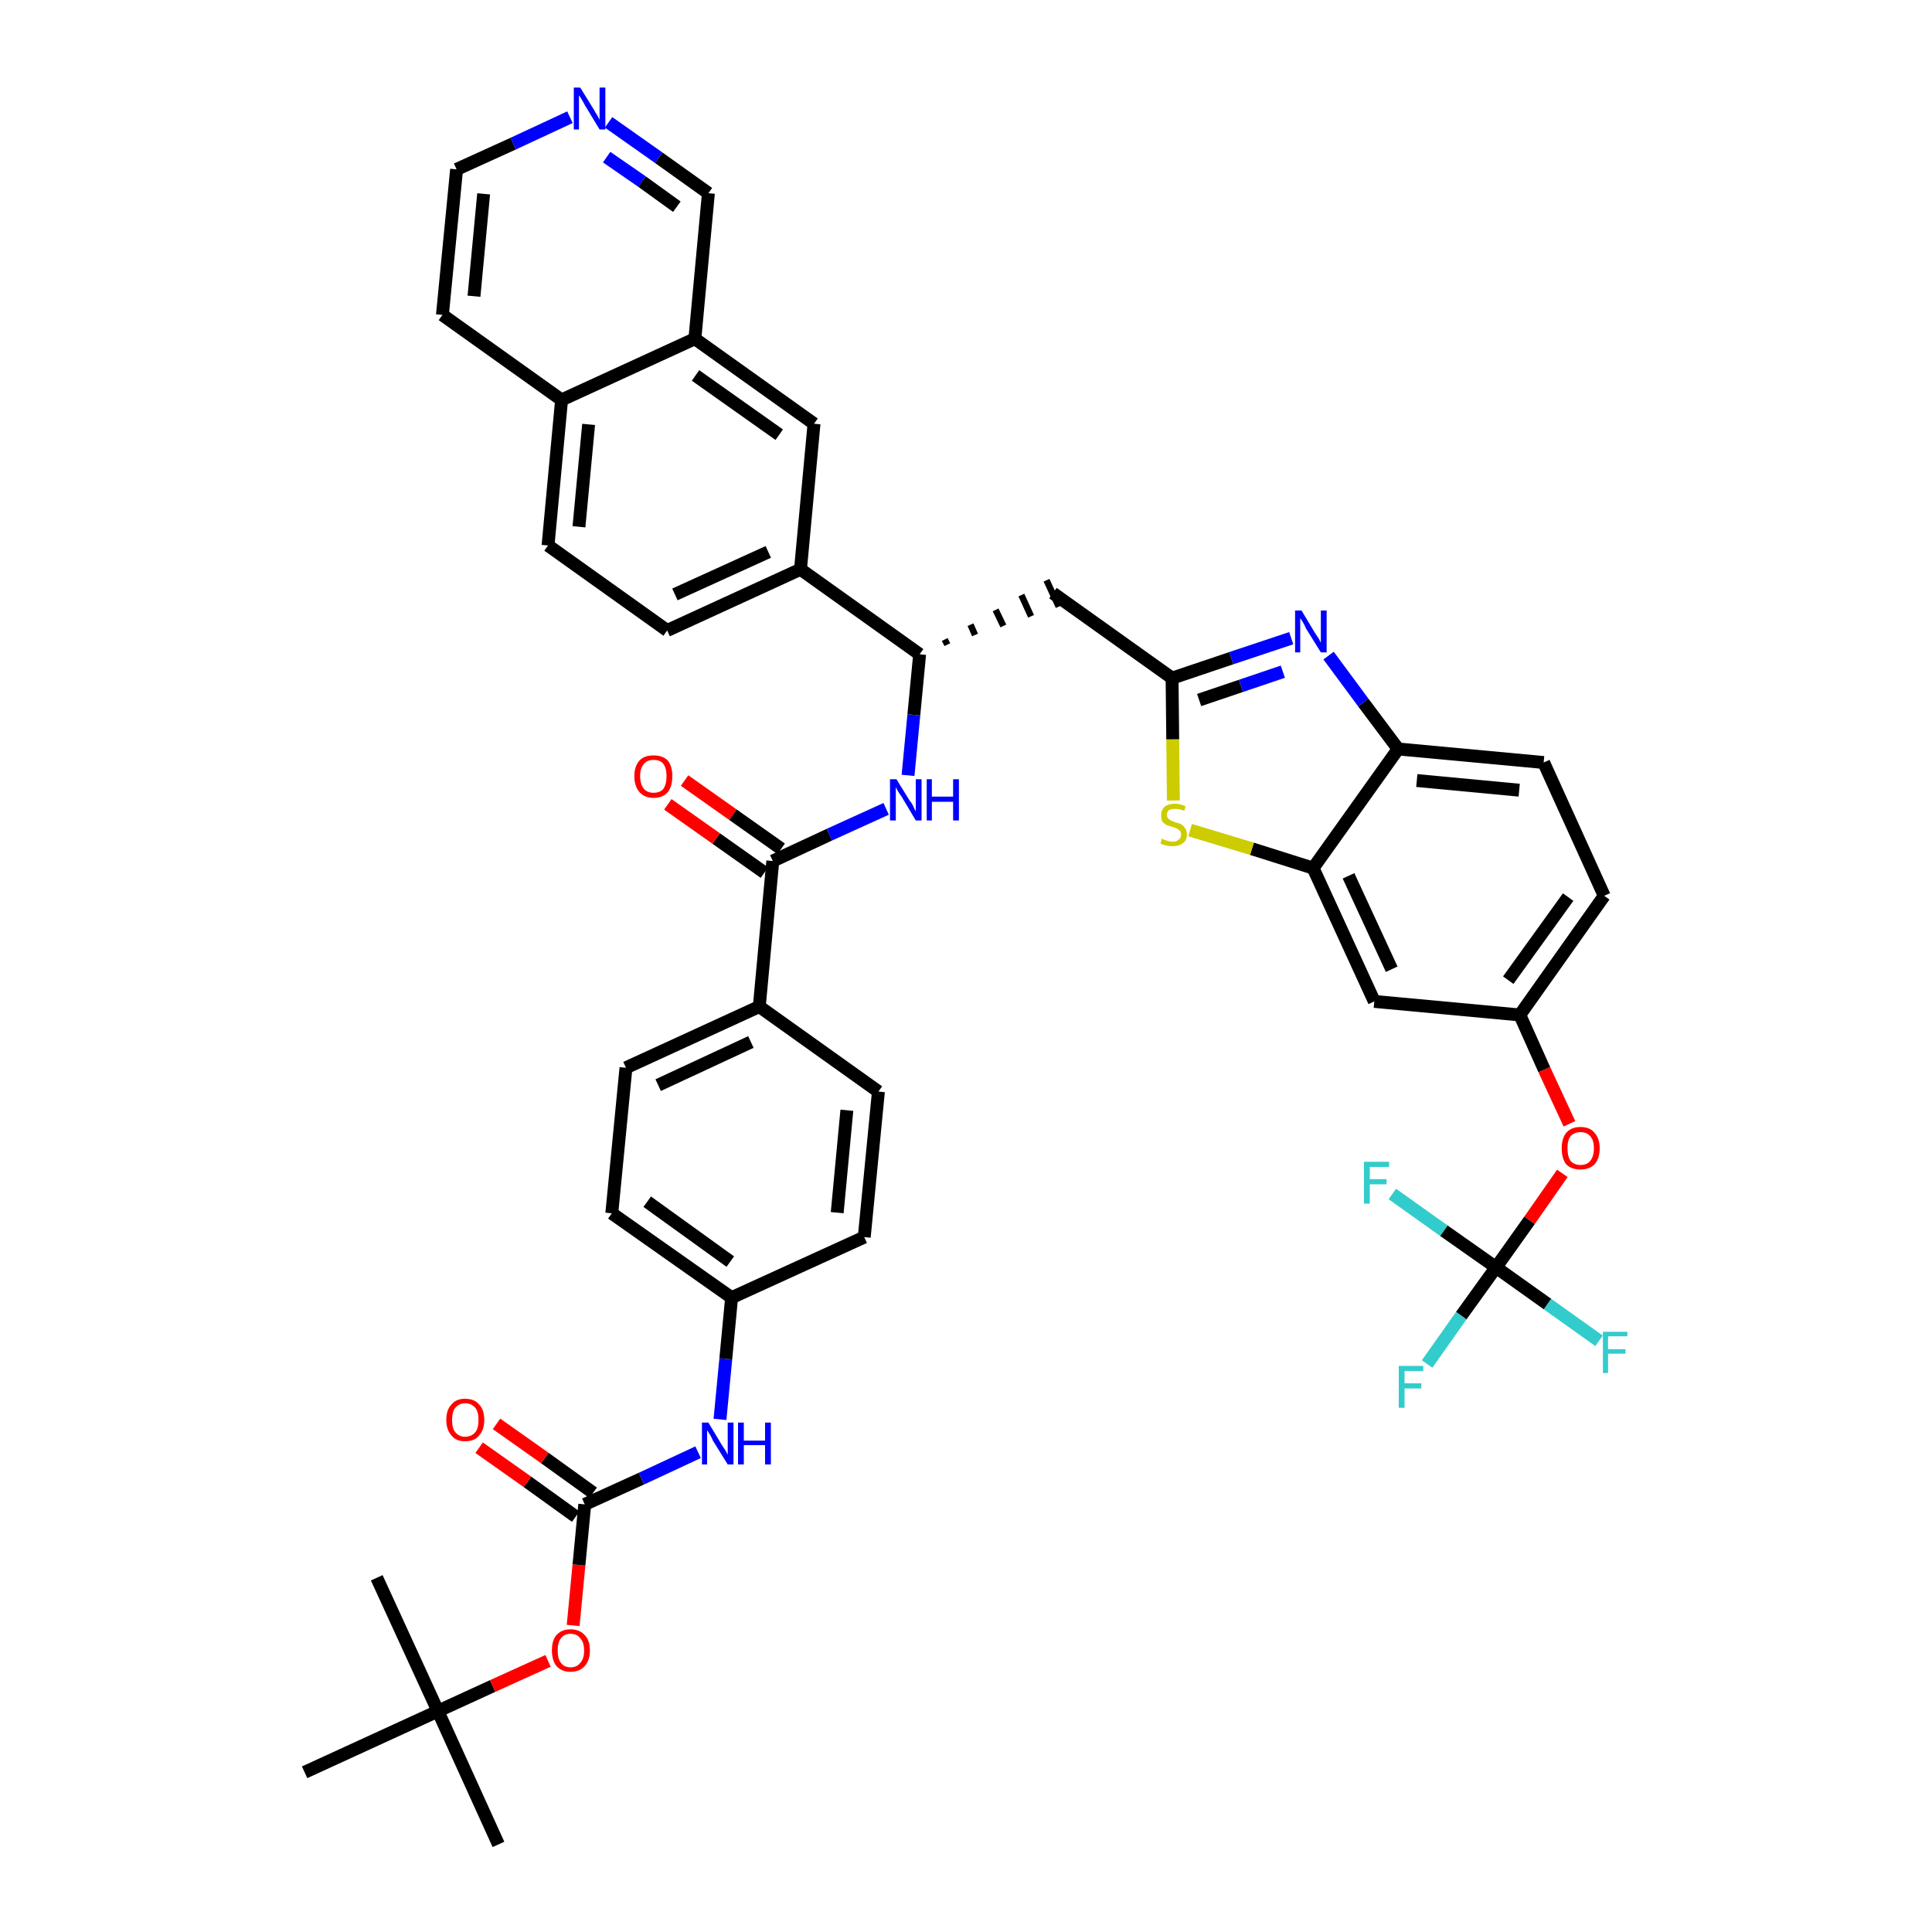<?xml version='1.0' encoding='iso-8859-1'?>
<svg version='1.1' baseProfile='full'
              xmlns='http://www.w3.org/2000/svg'
                      xmlns:rdkit='http://www.rdkit.org/xml'
                      xmlns:xlink='http://www.w3.org/1999/xlink'
                  xml:space='preserve'
width='300px' height='300px' viewBox='0 0 300 300'>
<!-- END OF HEADER -->
<path class='bond-0 atom-0 atom-1' d='M 77.4,286.4 L 68.0,265.7' style='fill:none;fill-rule:evenodd;stroke:#000000;stroke-width:2.0px;stroke-linecap:butt;stroke-linejoin:miter;stroke-opacity:1' />
<path class='bond-1 atom-1 atom-2' d='M 68.0,265.7 L 58.5,245.0' style='fill:none;fill-rule:evenodd;stroke:#000000;stroke-width:2.0px;stroke-linecap:butt;stroke-linejoin:miter;stroke-opacity:1' />
<path class='bond-2 atom-1 atom-3' d='M 68.0,265.7 L 47.3,275.2' style='fill:none;fill-rule:evenodd;stroke:#000000;stroke-width:2.0px;stroke-linecap:butt;stroke-linejoin:miter;stroke-opacity:1' />
<path class='bond-3 atom-1 atom-4' d='M 68.0,265.7 L 76.5,261.8' style='fill:none;fill-rule:evenodd;stroke:#000000;stroke-width:2.0px;stroke-linecap:butt;stroke-linejoin:miter;stroke-opacity:1' />
<path class='bond-3 atom-1 atom-4' d='M 76.5,261.8 L 85.1,257.9' style='fill:none;fill-rule:evenodd;stroke:#FF0000;stroke-width:2.0px;stroke-linecap:butt;stroke-linejoin:miter;stroke-opacity:1' />
<path class='bond-4 atom-4 atom-5' d='M 89.0,252.4 L 89.9,243.0' style='fill:none;fill-rule:evenodd;stroke:#FF0000;stroke-width:2.0px;stroke-linecap:butt;stroke-linejoin:miter;stroke-opacity:1' />
<path class='bond-4 atom-4 atom-5' d='M 89.9,243.0 L 90.8,233.6' style='fill:none;fill-rule:evenodd;stroke:#000000;stroke-width:2.0px;stroke-linecap:butt;stroke-linejoin:miter;stroke-opacity:1' />
<path class='bond-5 atom-5 atom-6' d='M 92.1,231.8 L 84.6,226.4' style='fill:none;fill-rule:evenodd;stroke:#000000;stroke-width:2.0px;stroke-linecap:butt;stroke-linejoin:miter;stroke-opacity:1' />
<path class='bond-5 atom-5 atom-6' d='M 84.6,226.4 L 77.1,221.1' style='fill:none;fill-rule:evenodd;stroke:#FF0000;stroke-width:2.0px;stroke-linecap:butt;stroke-linejoin:miter;stroke-opacity:1' />
<path class='bond-5 atom-5 atom-6' d='M 89.4,235.5 L 81.9,230.1' style='fill:none;fill-rule:evenodd;stroke:#000000;stroke-width:2.0px;stroke-linecap:butt;stroke-linejoin:miter;stroke-opacity:1' />
<path class='bond-5 atom-5 atom-6' d='M 81.9,230.1 L 74.4,224.8' style='fill:none;fill-rule:evenodd;stroke:#FF0000;stroke-width:2.0px;stroke-linecap:butt;stroke-linejoin:miter;stroke-opacity:1' />
<path class='bond-6 atom-5 atom-7' d='M 90.8,233.6 L 99.6,229.6' style='fill:none;fill-rule:evenodd;stroke:#000000;stroke-width:2.0px;stroke-linecap:butt;stroke-linejoin:miter;stroke-opacity:1' />
<path class='bond-6 atom-5 atom-7' d='M 99.6,229.6 L 108.4,225.5' style='fill:none;fill-rule:evenodd;stroke:#0000FF;stroke-width:2.0px;stroke-linecap:butt;stroke-linejoin:miter;stroke-opacity:1' />
<path class='bond-7 atom-7 atom-8' d='M 111.8,220.4 L 112.7,211.0' style='fill:none;fill-rule:evenodd;stroke:#0000FF;stroke-width:2.0px;stroke-linecap:butt;stroke-linejoin:miter;stroke-opacity:1' />
<path class='bond-7 atom-7 atom-8' d='M 112.7,211.0 L 113.6,201.5' style='fill:none;fill-rule:evenodd;stroke:#000000;stroke-width:2.0px;stroke-linecap:butt;stroke-linejoin:miter;stroke-opacity:1' />
<path class='bond-8 atom-8 atom-9' d='M 113.6,201.5 L 95.0,188.4' style='fill:none;fill-rule:evenodd;stroke:#000000;stroke-width:2.0px;stroke-linecap:butt;stroke-linejoin:miter;stroke-opacity:1' />
<path class='bond-8 atom-8 atom-9' d='M 113.4,195.9 L 100.5,186.6' style='fill:none;fill-rule:evenodd;stroke:#000000;stroke-width:2.0px;stroke-linecap:butt;stroke-linejoin:miter;stroke-opacity:1' />
<path class='bond-42 atom-42 atom-8' d='M 134.2,192.1 L 113.6,201.5' style='fill:none;fill-rule:evenodd;stroke:#000000;stroke-width:2.0px;stroke-linecap:butt;stroke-linejoin:miter;stroke-opacity:1' />
<path class='bond-9 atom-9 atom-10' d='M 95.0,188.4 L 97.2,165.8' style='fill:none;fill-rule:evenodd;stroke:#000000;stroke-width:2.0px;stroke-linecap:butt;stroke-linejoin:miter;stroke-opacity:1' />
<path class='bond-10 atom-10 atom-11' d='M 97.2,165.8 L 117.9,156.3' style='fill:none;fill-rule:evenodd;stroke:#000000;stroke-width:2.0px;stroke-linecap:butt;stroke-linejoin:miter;stroke-opacity:1' />
<path class='bond-10 atom-10 atom-11' d='M 102.2,168.5 L 116.6,161.8' style='fill:none;fill-rule:evenodd;stroke:#000000;stroke-width:2.0px;stroke-linecap:butt;stroke-linejoin:miter;stroke-opacity:1' />
<path class='bond-11 atom-11 atom-12' d='M 117.9,156.3 L 120.0,133.7' style='fill:none;fill-rule:evenodd;stroke:#000000;stroke-width:2.0px;stroke-linecap:butt;stroke-linejoin:miter;stroke-opacity:1' />
<path class='bond-40 atom-11 atom-41' d='M 117.9,156.3 L 136.4,169.5' style='fill:none;fill-rule:evenodd;stroke:#000000;stroke-width:2.0px;stroke-linecap:butt;stroke-linejoin:miter;stroke-opacity:1' />
<path class='bond-12 atom-12 atom-13' d='M 121.3,131.8 L 113.8,126.5' style='fill:none;fill-rule:evenodd;stroke:#000000;stroke-width:2.0px;stroke-linecap:butt;stroke-linejoin:miter;stroke-opacity:1' />
<path class='bond-12 atom-12 atom-13' d='M 113.8,126.5 L 106.3,121.2' style='fill:none;fill-rule:evenodd;stroke:#FF0000;stroke-width:2.0px;stroke-linecap:butt;stroke-linejoin:miter;stroke-opacity:1' />
<path class='bond-12 atom-12 atom-13' d='M 118.7,135.5 L 111.2,130.2' style='fill:none;fill-rule:evenodd;stroke:#000000;stroke-width:2.0px;stroke-linecap:butt;stroke-linejoin:miter;stroke-opacity:1' />
<path class='bond-12 atom-12 atom-13' d='M 111.2,130.2 L 103.7,124.9' style='fill:none;fill-rule:evenodd;stroke:#FF0000;stroke-width:2.0px;stroke-linecap:butt;stroke-linejoin:miter;stroke-opacity:1' />
<path class='bond-13 atom-12 atom-14' d='M 120.0,133.7 L 128.8,129.6' style='fill:none;fill-rule:evenodd;stroke:#000000;stroke-width:2.0px;stroke-linecap:butt;stroke-linejoin:miter;stroke-opacity:1' />
<path class='bond-13 atom-12 atom-14' d='M 128.8,129.6 L 137.6,125.6' style='fill:none;fill-rule:evenodd;stroke:#0000FF;stroke-width:2.0px;stroke-linecap:butt;stroke-linejoin:miter;stroke-opacity:1' />
<path class='bond-14 atom-14 atom-15' d='M 141.0,120.4 L 141.9,111.0' style='fill:none;fill-rule:evenodd;stroke:#0000FF;stroke-width:2.0px;stroke-linecap:butt;stroke-linejoin:miter;stroke-opacity:1' />
<path class='bond-14 atom-14 atom-15' d='M 141.9,111.0 L 142.8,101.6' style='fill:none;fill-rule:evenodd;stroke:#000000;stroke-width:2.0px;stroke-linecap:butt;stroke-linejoin:miter;stroke-opacity:1' />
<path class='bond-15 atom-15 atom-16' d='M 147.1,100.1 L 146.7,99.3' style='fill:none;fill-rule:evenodd;stroke:#000000;stroke-width:1.0px;stroke-linecap:butt;stroke-linejoin:miter;stroke-opacity:1' />
<path class='bond-15 atom-15 atom-16' d='M 151.4,98.6 L 150.7,97.0' style='fill:none;fill-rule:evenodd;stroke:#000000;stroke-width:1.0px;stroke-linecap:butt;stroke-linejoin:miter;stroke-opacity:1' />
<path class='bond-15 atom-15 atom-16' d='M 155.8,97.2 L 154.6,94.7' style='fill:none;fill-rule:evenodd;stroke:#000000;stroke-width:1.0px;stroke-linecap:butt;stroke-linejoin:miter;stroke-opacity:1' />
<path class='bond-15 atom-15 atom-16' d='M 160.1,95.7 L 158.6,92.4' style='fill:none;fill-rule:evenodd;stroke:#000000;stroke-width:1.0px;stroke-linecap:butt;stroke-linejoin:miter;stroke-opacity:1' />
<path class='bond-15 atom-15 atom-16' d='M 164.4,94.2 L 162.5,90.1' style='fill:none;fill-rule:evenodd;stroke:#000000;stroke-width:1.0px;stroke-linecap:butt;stroke-linejoin:miter;stroke-opacity:1' />
<path class='bond-30 atom-15 atom-31' d='M 142.8,101.6 L 124.3,88.4' style='fill:none;fill-rule:evenodd;stroke:#000000;stroke-width:2.0px;stroke-linecap:butt;stroke-linejoin:miter;stroke-opacity:1' />
<path class='bond-16 atom-16 atom-17' d='M 163.5,92.1 L 182.0,105.3' style='fill:none;fill-rule:evenodd;stroke:#000000;stroke-width:2.0px;stroke-linecap:butt;stroke-linejoin:miter;stroke-opacity:1' />
<path class='bond-17 atom-17 atom-18' d='M 182.0,105.3 L 191.2,102.2' style='fill:none;fill-rule:evenodd;stroke:#000000;stroke-width:2.0px;stroke-linecap:butt;stroke-linejoin:miter;stroke-opacity:1' />
<path class='bond-17 atom-17 atom-18' d='M 191.2,102.2 L 200.5,99.1' style='fill:none;fill-rule:evenodd;stroke:#0000FF;stroke-width:2.0px;stroke-linecap:butt;stroke-linejoin:miter;stroke-opacity:1' />
<path class='bond-17 atom-17 atom-18' d='M 186.2,108.7 L 192.7,106.5' style='fill:none;fill-rule:evenodd;stroke:#000000;stroke-width:2.0px;stroke-linecap:butt;stroke-linejoin:miter;stroke-opacity:1' />
<path class='bond-17 atom-17 atom-18' d='M 192.7,106.5 L 199.2,104.3' style='fill:none;fill-rule:evenodd;stroke:#0000FF;stroke-width:2.0px;stroke-linecap:butt;stroke-linejoin:miter;stroke-opacity:1' />
<path class='bond-43 atom-30 atom-17' d='M 182.2,124.3 L 182.1,114.8' style='fill:none;fill-rule:evenodd;stroke:#CCCC00;stroke-width:2.0px;stroke-linecap:butt;stroke-linejoin:miter;stroke-opacity:1' />
<path class='bond-43 atom-30 atom-17' d='M 182.1,114.8 L 182.0,105.3' style='fill:none;fill-rule:evenodd;stroke:#000000;stroke-width:2.0px;stroke-linecap:butt;stroke-linejoin:miter;stroke-opacity:1' />
<path class='bond-18 atom-18 atom-19' d='M 206.3,101.8 L 211.7,109.1' style='fill:none;fill-rule:evenodd;stroke:#0000FF;stroke-width:2.0px;stroke-linecap:butt;stroke-linejoin:miter;stroke-opacity:1' />
<path class='bond-18 atom-18 atom-19' d='M 211.7,109.1 L 217.1,116.3' style='fill:none;fill-rule:evenodd;stroke:#000000;stroke-width:2.0px;stroke-linecap:butt;stroke-linejoin:miter;stroke-opacity:1' />
<path class='bond-19 atom-19 atom-20' d='M 217.1,116.3 L 239.7,118.4' style='fill:none;fill-rule:evenodd;stroke:#000000;stroke-width:2.0px;stroke-linecap:butt;stroke-linejoin:miter;stroke-opacity:1' />
<path class='bond-19 atom-19 atom-20' d='M 220.0,121.2 L 235.9,122.7' style='fill:none;fill-rule:evenodd;stroke:#000000;stroke-width:2.0px;stroke-linecap:butt;stroke-linejoin:miter;stroke-opacity:1' />
<path class='bond-45 atom-29 atom-19' d='M 203.9,134.8 L 217.1,116.3' style='fill:none;fill-rule:evenodd;stroke:#000000;stroke-width:2.0px;stroke-linecap:butt;stroke-linejoin:miter;stroke-opacity:1' />
<path class='bond-20 atom-20 atom-21' d='M 239.7,118.4 L 249.1,139.1' style='fill:none;fill-rule:evenodd;stroke:#000000;stroke-width:2.0px;stroke-linecap:butt;stroke-linejoin:miter;stroke-opacity:1' />
<path class='bond-21 atom-21 atom-22' d='M 249.1,139.1 L 236.0,157.6' style='fill:none;fill-rule:evenodd;stroke:#000000;stroke-width:2.0px;stroke-linecap:butt;stroke-linejoin:miter;stroke-opacity:1' />
<path class='bond-21 atom-21 atom-22' d='M 243.5,139.3 L 234.2,152.2' style='fill:none;fill-rule:evenodd;stroke:#000000;stroke-width:2.0px;stroke-linecap:butt;stroke-linejoin:miter;stroke-opacity:1' />
<path class='bond-22 atom-22 atom-23' d='M 236.0,157.6 L 239.8,166.1' style='fill:none;fill-rule:evenodd;stroke:#000000;stroke-width:2.0px;stroke-linecap:butt;stroke-linejoin:miter;stroke-opacity:1' />
<path class='bond-22 atom-22 atom-23' d='M 239.8,166.1 L 243.7,174.5' style='fill:none;fill-rule:evenodd;stroke:#FF0000;stroke-width:2.0px;stroke-linecap:butt;stroke-linejoin:miter;stroke-opacity:1' />
<path class='bond-27 atom-22 atom-28' d='M 236.0,157.6 L 213.4,155.5' style='fill:none;fill-rule:evenodd;stroke:#000000;stroke-width:2.0px;stroke-linecap:butt;stroke-linejoin:miter;stroke-opacity:1' />
<path class='bond-23 atom-23 atom-24' d='M 242.6,182.2 L 237.5,189.5' style='fill:none;fill-rule:evenodd;stroke:#FF0000;stroke-width:2.0px;stroke-linecap:butt;stroke-linejoin:miter;stroke-opacity:1' />
<path class='bond-23 atom-23 atom-24' d='M 237.5,189.5 L 232.3,196.8' style='fill:none;fill-rule:evenodd;stroke:#000000;stroke-width:2.0px;stroke-linecap:butt;stroke-linejoin:miter;stroke-opacity:1' />
<path class='bond-24 atom-24 atom-25' d='M 232.3,196.8 L 226.9,204.3' style='fill:none;fill-rule:evenodd;stroke:#000000;stroke-width:2.0px;stroke-linecap:butt;stroke-linejoin:miter;stroke-opacity:1' />
<path class='bond-24 atom-24 atom-25' d='M 226.9,204.3 L 221.6,211.8' style='fill:none;fill-rule:evenodd;stroke:#33CCCC;stroke-width:2.0px;stroke-linecap:butt;stroke-linejoin:miter;stroke-opacity:1' />
<path class='bond-25 atom-24 atom-26' d='M 232.3,196.8 L 240.3,202.5' style='fill:none;fill-rule:evenodd;stroke:#000000;stroke-width:2.0px;stroke-linecap:butt;stroke-linejoin:miter;stroke-opacity:1' />
<path class='bond-25 atom-24 atom-26' d='M 240.3,202.5 L 248.3,208.2' style='fill:none;fill-rule:evenodd;stroke:#33CCCC;stroke-width:2.0px;stroke-linecap:butt;stroke-linejoin:miter;stroke-opacity:1' />
<path class='bond-26 atom-24 atom-27' d='M 232.3,196.8 L 224.2,191.1' style='fill:none;fill-rule:evenodd;stroke:#000000;stroke-width:2.0px;stroke-linecap:butt;stroke-linejoin:miter;stroke-opacity:1' />
<path class='bond-26 atom-24 atom-27' d='M 224.2,191.1 L 216.2,185.4' style='fill:none;fill-rule:evenodd;stroke:#33CCCC;stroke-width:2.0px;stroke-linecap:butt;stroke-linejoin:miter;stroke-opacity:1' />
<path class='bond-28 atom-28 atom-29' d='M 213.4,155.5 L 203.9,134.8' style='fill:none;fill-rule:evenodd;stroke:#000000;stroke-width:2.0px;stroke-linecap:butt;stroke-linejoin:miter;stroke-opacity:1' />
<path class='bond-28 atom-28 atom-29' d='M 216.1,150.5 L 209.4,136.0' style='fill:none;fill-rule:evenodd;stroke:#000000;stroke-width:2.0px;stroke-linecap:butt;stroke-linejoin:miter;stroke-opacity:1' />
<path class='bond-29 atom-29 atom-30' d='M 203.9,134.8 L 194.4,131.8' style='fill:none;fill-rule:evenodd;stroke:#000000;stroke-width:2.0px;stroke-linecap:butt;stroke-linejoin:miter;stroke-opacity:1' />
<path class='bond-29 atom-29 atom-30' d='M 194.4,131.8 L 184.8,128.9' style='fill:none;fill-rule:evenodd;stroke:#CCCC00;stroke-width:2.0px;stroke-linecap:butt;stroke-linejoin:miter;stroke-opacity:1' />
<path class='bond-31 atom-31 atom-32' d='M 124.3,88.4 L 103.6,97.9' style='fill:none;fill-rule:evenodd;stroke:#000000;stroke-width:2.0px;stroke-linecap:butt;stroke-linejoin:miter;stroke-opacity:1' />
<path class='bond-31 atom-31 atom-32' d='M 119.3,85.7 L 104.8,92.3' style='fill:none;fill-rule:evenodd;stroke:#000000;stroke-width:2.0px;stroke-linecap:butt;stroke-linejoin:miter;stroke-opacity:1' />
<path class='bond-44 atom-40 atom-31' d='M 126.4,65.8 L 124.3,88.4' style='fill:none;fill-rule:evenodd;stroke:#000000;stroke-width:2.0px;stroke-linecap:butt;stroke-linejoin:miter;stroke-opacity:1' />
<path class='bond-32 atom-32 atom-33' d='M 103.6,97.9 L 85.1,84.7' style='fill:none;fill-rule:evenodd;stroke:#000000;stroke-width:2.0px;stroke-linecap:butt;stroke-linejoin:miter;stroke-opacity:1' />
<path class='bond-33 atom-33 atom-34' d='M 85.1,84.7 L 87.2,62.1' style='fill:none;fill-rule:evenodd;stroke:#000000;stroke-width:2.0px;stroke-linecap:butt;stroke-linejoin:miter;stroke-opacity:1' />
<path class='bond-33 atom-33 atom-34' d='M 89.9,81.8 L 91.4,65.9' style='fill:none;fill-rule:evenodd;stroke:#000000;stroke-width:2.0px;stroke-linecap:butt;stroke-linejoin:miter;stroke-opacity:1' />
<path class='bond-34 atom-34 atom-35' d='M 87.2,62.1 L 68.7,48.9' style='fill:none;fill-rule:evenodd;stroke:#000000;stroke-width:2.0px;stroke-linecap:butt;stroke-linejoin:miter;stroke-opacity:1' />
<path class='bond-46 atom-39 atom-34' d='M 107.9,52.6 L 87.2,62.1' style='fill:none;fill-rule:evenodd;stroke:#000000;stroke-width:2.0px;stroke-linecap:butt;stroke-linejoin:miter;stroke-opacity:1' />
<path class='bond-35 atom-35 atom-36' d='M 68.7,48.9 L 70.9,26.3' style='fill:none;fill-rule:evenodd;stroke:#000000;stroke-width:2.0px;stroke-linecap:butt;stroke-linejoin:miter;stroke-opacity:1' />
<path class='bond-35 atom-35 atom-36' d='M 73.6,46.0 L 75.1,30.1' style='fill:none;fill-rule:evenodd;stroke:#000000;stroke-width:2.0px;stroke-linecap:butt;stroke-linejoin:miter;stroke-opacity:1' />
<path class='bond-36 atom-36 atom-37' d='M 70.9,26.3 L 79.7,22.3' style='fill:none;fill-rule:evenodd;stroke:#000000;stroke-width:2.0px;stroke-linecap:butt;stroke-linejoin:miter;stroke-opacity:1' />
<path class='bond-36 atom-36 atom-37' d='M 79.7,22.3 L 88.5,18.2' style='fill:none;fill-rule:evenodd;stroke:#0000FF;stroke-width:2.0px;stroke-linecap:butt;stroke-linejoin:miter;stroke-opacity:1' />
<path class='bond-37 atom-37 atom-38' d='M 94.5,19.0 L 102.3,24.5' style='fill:none;fill-rule:evenodd;stroke:#0000FF;stroke-width:2.0px;stroke-linecap:butt;stroke-linejoin:miter;stroke-opacity:1' />
<path class='bond-37 atom-37 atom-38' d='M 102.3,24.5 L 110.0,30.0' style='fill:none;fill-rule:evenodd;stroke:#000000;stroke-width:2.0px;stroke-linecap:butt;stroke-linejoin:miter;stroke-opacity:1' />
<path class='bond-37 atom-37 atom-38' d='M 94.2,24.4 L 99.7,28.2' style='fill:none;fill-rule:evenodd;stroke:#0000FF;stroke-width:2.0px;stroke-linecap:butt;stroke-linejoin:miter;stroke-opacity:1' />
<path class='bond-37 atom-37 atom-38' d='M 99.7,28.2 L 105.1,32.1' style='fill:none;fill-rule:evenodd;stroke:#000000;stroke-width:2.0px;stroke-linecap:butt;stroke-linejoin:miter;stroke-opacity:1' />
<path class='bond-38 atom-38 atom-39' d='M 110.0,30.0 L 107.9,52.6' style='fill:none;fill-rule:evenodd;stroke:#000000;stroke-width:2.0px;stroke-linecap:butt;stroke-linejoin:miter;stroke-opacity:1' />
<path class='bond-39 atom-39 atom-40' d='M 107.9,52.6 L 126.4,65.8' style='fill:none;fill-rule:evenodd;stroke:#000000;stroke-width:2.0px;stroke-linecap:butt;stroke-linejoin:miter;stroke-opacity:1' />
<path class='bond-39 atom-39 atom-40' d='M 108.0,58.3 L 121.0,67.5' style='fill:none;fill-rule:evenodd;stroke:#000000;stroke-width:2.0px;stroke-linecap:butt;stroke-linejoin:miter;stroke-opacity:1' />
<path class='bond-41 atom-41 atom-42' d='M 136.4,169.5 L 134.2,192.1' style='fill:none;fill-rule:evenodd;stroke:#000000;stroke-width:2.0px;stroke-linecap:butt;stroke-linejoin:miter;stroke-opacity:1' />
<path class='bond-41 atom-41 atom-42' d='M 131.5,172.4 L 130.0,188.3' style='fill:none;fill-rule:evenodd;stroke:#000000;stroke-width:2.0px;stroke-linecap:butt;stroke-linejoin:miter;stroke-opacity:1' />
<path  class='atom-4' d='M 85.7 256.3
Q 85.7 254.7, 86.4 253.9
Q 87.2 253.0, 88.6 253.0
Q 90.0 253.0, 90.8 253.9
Q 91.6 254.7, 91.6 256.3
Q 91.6 257.8, 90.8 258.7
Q 90.0 259.6, 88.6 259.6
Q 87.2 259.6, 86.4 258.7
Q 85.7 257.8, 85.7 256.3
M 88.6 258.9
Q 89.6 258.9, 90.1 258.2
Q 90.7 257.6, 90.7 256.3
Q 90.7 255.0, 90.1 254.4
Q 89.6 253.7, 88.6 253.7
Q 87.6 253.7, 87.1 254.4
Q 86.6 255.0, 86.6 256.3
Q 86.6 257.6, 87.1 258.2
Q 87.6 258.9, 88.6 258.9
' fill='#FF0000'/>
<path  class='atom-6' d='M 69.3 220.5
Q 69.3 218.9, 70.1 218.1
Q 70.8 217.2, 72.2 217.2
Q 73.7 217.2, 74.4 218.1
Q 75.2 218.9, 75.2 220.5
Q 75.2 222.0, 74.4 222.9
Q 73.7 223.8, 72.2 223.8
Q 70.8 223.8, 70.1 222.9
Q 69.3 222.0, 69.3 220.5
M 72.2 223.1
Q 73.2 223.1, 73.8 222.4
Q 74.3 221.8, 74.3 220.5
Q 74.3 219.2, 73.8 218.6
Q 73.2 217.9, 72.2 217.9
Q 71.3 217.9, 70.7 218.6
Q 70.2 219.2, 70.2 220.5
Q 70.2 221.8, 70.7 222.4
Q 71.3 223.1, 72.2 223.1
' fill='#FF0000'/>
<path  class='atom-7' d='M 110.0 220.9
L 112.1 224.4
Q 112.3 224.7, 112.7 225.3
Q 113.0 225.9, 113.0 225.9
L 113.0 220.9
L 113.9 220.9
L 113.9 227.4
L 113.0 227.4
L 110.7 223.7
Q 110.5 223.2, 110.2 222.7
Q 109.9 222.2, 109.8 222.1
L 109.8 227.4
L 109.0 227.4
L 109.0 220.9
L 110.0 220.9
' fill='#0000FF'/>
<path  class='atom-7' d='M 114.6 220.9
L 115.5 220.9
L 115.5 223.7
L 118.8 223.7
L 118.8 220.9
L 119.7 220.9
L 119.7 227.4
L 118.8 227.4
L 118.8 224.4
L 115.5 224.4
L 115.5 227.4
L 114.6 227.4
L 114.6 220.9
' fill='#0000FF'/>
<path  class='atom-13' d='M 98.5 120.5
Q 98.5 119.0, 99.3 118.1
Q 100.0 117.3, 101.5 117.3
Q 102.9 117.3, 103.7 118.1
Q 104.4 119.0, 104.4 120.5
Q 104.4 122.1, 103.7 123.0
Q 102.9 123.9, 101.5 123.9
Q 100.1 123.9, 99.3 123.0
Q 98.5 122.1, 98.5 120.5
M 101.5 123.1
Q 102.5 123.1, 103.0 122.5
Q 103.5 121.8, 103.5 120.5
Q 103.5 119.3, 103.0 118.6
Q 102.5 118.0, 101.5 118.0
Q 100.5 118.0, 100.0 118.6
Q 99.4 119.3, 99.4 120.5
Q 99.4 121.8, 100.0 122.5
Q 100.5 123.1, 101.5 123.1
' fill='#FF0000'/>
<path  class='atom-14' d='M 139.2 121.0
L 141.3 124.4
Q 141.6 124.7, 141.9 125.4
Q 142.2 126.0, 142.2 126.0
L 142.2 121.0
L 143.1 121.0
L 143.1 127.4
L 142.2 127.4
L 140.0 123.7
Q 139.7 123.3, 139.4 122.8
Q 139.1 122.3, 139.1 122.1
L 139.1 127.4
L 138.2 127.4
L 138.2 121.0
L 139.2 121.0
' fill='#0000FF'/>
<path  class='atom-14' d='M 143.9 121.0
L 144.7 121.0
L 144.7 123.7
L 148.0 123.7
L 148.0 121.0
L 148.9 121.0
L 148.9 127.4
L 148.0 127.4
L 148.0 124.5
L 144.7 124.5
L 144.7 127.4
L 143.9 127.4
L 143.9 121.0
' fill='#0000FF'/>
<path  class='atom-18' d='M 202.1 94.8
L 204.2 98.3
Q 204.4 98.6, 204.8 99.2
Q 205.1 99.8, 205.1 99.8
L 205.1 94.8
L 206.0 94.8
L 206.0 101.3
L 205.1 101.3
L 202.8 97.6
Q 202.6 97.1, 202.3 96.6
Q 202.0 96.1, 201.9 96.0
L 201.9 101.3
L 201.1 101.3
L 201.1 94.8
L 202.1 94.8
' fill='#0000FF'/>
<path  class='atom-23' d='M 242.5 178.3
Q 242.5 176.8, 243.2 175.9
Q 244.0 175.0, 245.4 175.0
Q 246.9 175.0, 247.6 175.9
Q 248.4 176.8, 248.4 178.3
Q 248.4 179.9, 247.6 180.8
Q 246.8 181.6, 245.4 181.6
Q 244.0 181.6, 243.2 180.8
Q 242.5 179.9, 242.5 178.3
M 245.4 180.9
Q 246.4 180.9, 246.9 180.3
Q 247.5 179.6, 247.5 178.3
Q 247.5 177.0, 246.9 176.4
Q 246.4 175.8, 245.4 175.8
Q 244.5 175.8, 243.9 176.4
Q 243.4 177.0, 243.4 178.3
Q 243.4 179.6, 243.9 180.3
Q 244.5 180.9, 245.4 180.9
' fill='#FF0000'/>
<path  class='atom-25' d='M 217.2 212.1
L 221.0 212.1
L 221.0 212.9
L 218.1 212.9
L 218.1 214.8
L 220.7 214.8
L 220.7 215.6
L 218.1 215.6
L 218.1 218.6
L 217.2 218.6
L 217.2 212.1
' fill='#33CCCC'/>
<path  class='atom-26' d='M 248.9 206.8
L 252.7 206.8
L 252.7 207.5
L 249.7 207.5
L 249.7 209.5
L 252.4 209.5
L 252.4 210.2
L 249.7 210.2
L 249.7 213.2
L 248.9 213.2
L 248.9 206.8
' fill='#33CCCC'/>
<path  class='atom-27' d='M 211.8 180.4
L 215.7 180.4
L 215.7 181.2
L 212.7 181.2
L 212.7 183.1
L 215.3 183.1
L 215.3 183.9
L 212.7 183.9
L 212.7 186.9
L 211.8 186.9
L 211.8 180.4
' fill='#33CCCC'/>
<path  class='atom-30' d='M 180.4 130.2
Q 180.5 130.3, 180.8 130.4
Q 181.1 130.5, 181.4 130.6
Q 181.7 130.7, 182.1 130.7
Q 182.7 130.7, 183.0 130.4
Q 183.4 130.1, 183.4 129.6
Q 183.4 129.2, 183.2 129.0
Q 183.0 128.8, 182.8 128.7
Q 182.5 128.5, 182.0 128.4
Q 181.5 128.2, 181.1 128.1
Q 180.8 127.9, 180.5 127.6
Q 180.3 127.2, 180.3 126.6
Q 180.3 125.8, 180.8 125.3
Q 181.4 124.8, 182.5 124.8
Q 183.2 124.8, 184.1 125.2
L 183.9 125.9
Q 183.1 125.6, 182.5 125.6
Q 181.9 125.6, 181.5 125.8
Q 181.2 126.1, 181.2 126.5
Q 181.2 126.9, 181.4 127.1
Q 181.6 127.3, 181.8 127.4
Q 182.1 127.5, 182.5 127.7
Q 183.1 127.8, 183.4 128.0
Q 183.8 128.2, 184.0 128.6
Q 184.3 128.9, 184.3 129.6
Q 184.3 130.5, 183.7 130.9
Q 183.1 131.4, 182.1 131.4
Q 181.5 131.4, 181.1 131.3
Q 180.7 131.2, 180.2 131.0
L 180.4 130.2
' fill='#CCCC00'/>
<path  class='atom-37' d='M 90.1 13.6
L 92.2 17.0
Q 92.4 17.4, 92.8 18.0
Q 93.1 18.6, 93.1 18.6
L 93.1 13.6
L 94.0 13.6
L 94.0 20.1
L 93.1 20.1
L 90.8 16.3
Q 90.6 15.9, 90.3 15.4
Q 90.0 14.9, 89.9 14.8
L 89.9 20.1
L 89.1 20.1
L 89.1 13.6
L 90.1 13.6
' fill='#0000FF'/>
</svg>
